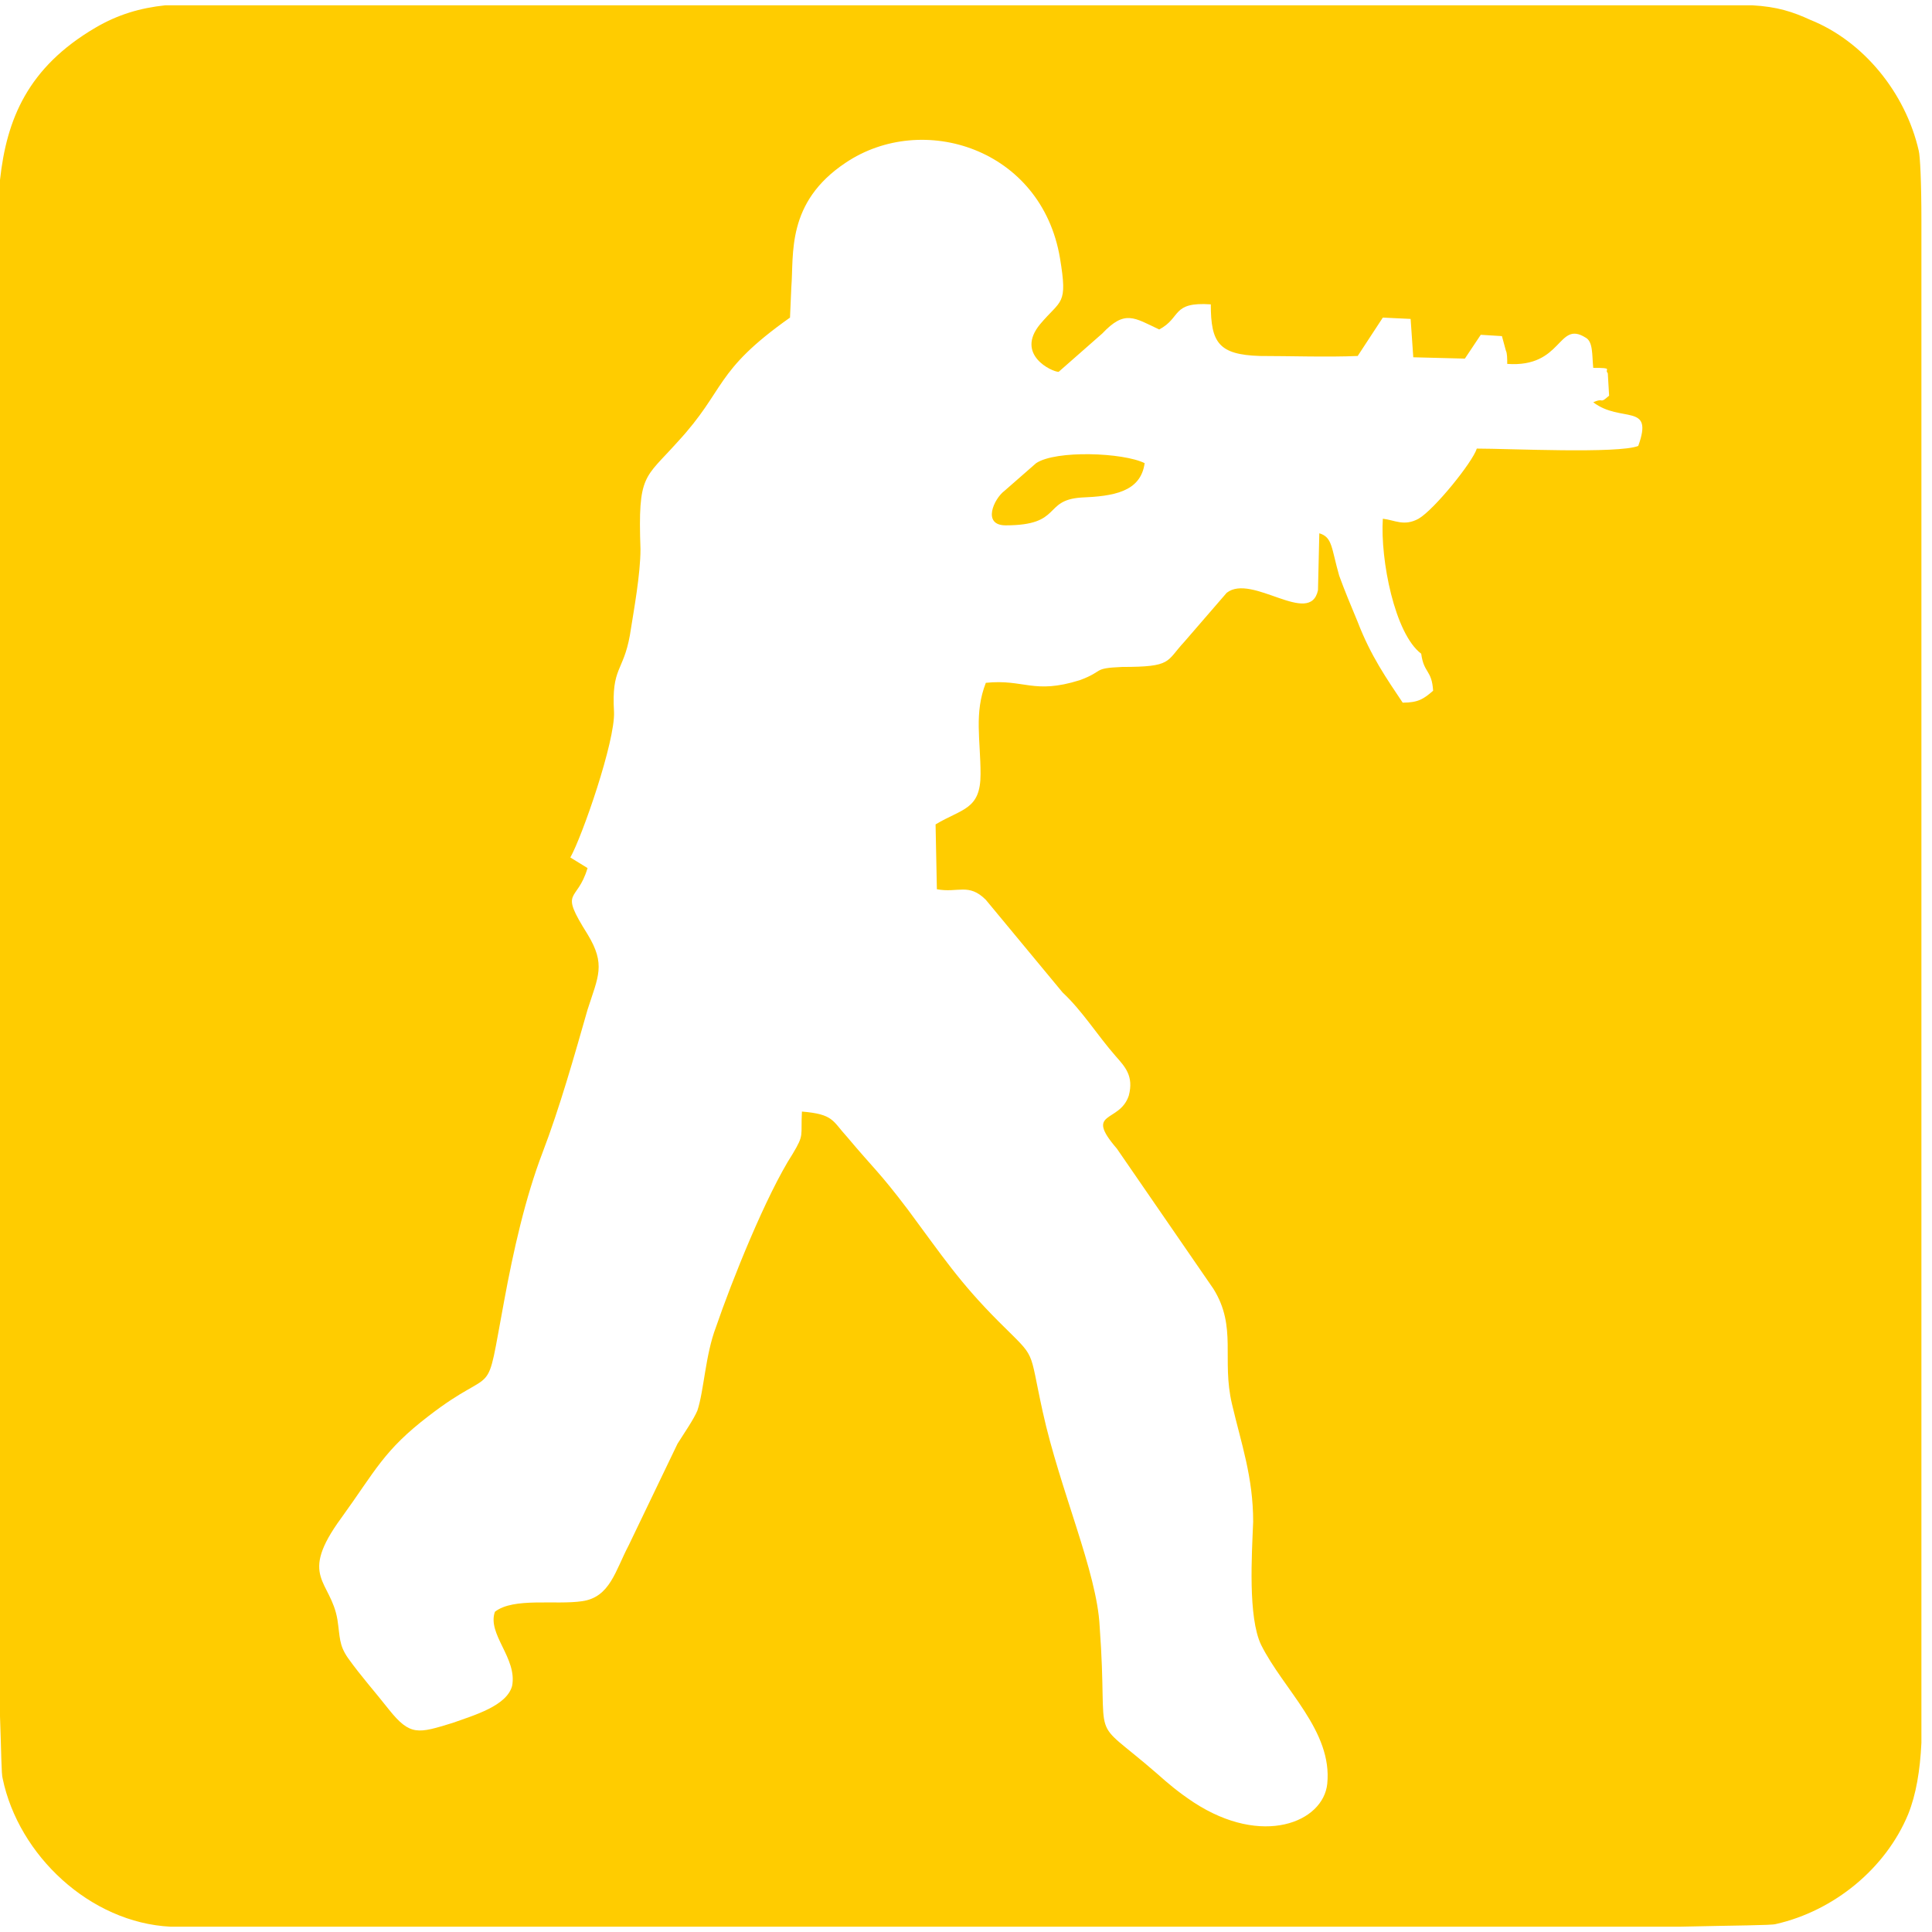 <svg width="96" height="96" viewBox="0 0 96 96" fill="none" xmlns="http://www.w3.org/2000/svg">
    <path fill-rule="evenodd" clip-rule="evenodd" d="M70.619 32.482C70.751 33.468 71.145 33.271 71.211 34.323C70.751 34.718 70.488 34.915 69.699 34.915C68.91 33.731 68.121 32.614 67.463 30.904C67.134 30.115 66.805 29.326 66.543 28.603C66.148 27.222 66.214 26.696 65.556 26.499L65.49 29.326C65.096 31.167 62.203 28.471 60.953 29.457L58.849 31.89C57.929 32.877 58.258 33.14 55.759 33.14C54.247 33.205 54.904 33.337 53.655 33.797C51.353 34.52 50.893 33.731 48.986 33.929C48.395 35.441 48.723 36.756 48.723 38.466C48.723 40.241 47.803 40.175 46.488 40.964L46.553 44.186C47.605 44.383 48.132 43.858 48.986 44.712L52.8 49.315C53.786 50.236 54.51 51.419 55.43 52.471C55.89 52.997 56.351 53.458 56.088 54.444C55.627 55.825 53.852 55.167 55.496 57.074L60.296 64.044C61.48 65.951 60.69 67.529 61.216 69.764C61.677 71.737 62.269 73.381 62.269 75.616C62.203 77.26 62.005 80.351 62.663 81.731C63.781 83.967 66.214 86.005 65.951 88.635C65.753 90.542 62.729 91.792 59.31 89.556C58.521 89.03 58.06 88.635 57.468 88.109C53.984 85.085 55.101 87.058 54.641 80.811C54.51 78.115 52.669 74.038 51.814 70.159C51.09 66.871 51.551 67.594 49.644 65.688C47.671 63.715 46.816 62.4 45.107 60.099C43.66 58.192 43.463 58.126 42.082 56.482C41.359 55.693 41.425 55.364 39.847 55.233C39.781 56.482 39.978 56.351 39.386 57.337C38.071 59.375 36.362 63.649 35.573 65.951C35.047 67.331 34.981 69.107 34.652 70.093C34.455 70.553 33.995 71.211 33.666 71.737L31.233 76.8C30.575 78.049 30.312 79.364 28.931 79.562C27.616 79.759 25.512 79.364 24.592 80.088C24.197 81.205 25.71 82.389 25.447 83.77C25.184 84.756 23.605 85.216 22.488 85.611C20.778 86.137 20.384 86.268 19.331 84.953C18.608 84.033 17.951 83.309 17.293 82.389C16.833 81.731 16.899 81.337 16.767 80.482C16.438 78.51 14.794 78.378 16.964 75.419C18.674 73.052 19.069 72.066 21.304 70.356C24.789 67.66 24.066 69.896 25.052 64.635C25.512 62.137 26.104 59.507 26.959 57.271C27.814 55.035 28.537 52.471 29.195 50.17C29.721 48.526 30.115 47.934 29.195 46.422C27.748 44.12 28.669 44.91 29.195 43.134L28.34 42.608C28.931 41.556 30.575 36.822 30.51 35.375C30.378 33.14 30.97 33.403 31.299 31.562C31.496 30.312 31.825 28.537 31.825 27.288C31.693 23.54 32.022 23.803 33.666 21.962C36.099 19.331 35.441 18.477 39.255 15.781L39.321 14.268C39.452 12.625 39.057 10.06 42.017 8.088C45.83 5.523 51.748 7.364 52.669 12.822C53.063 15.189 52.734 14.86 51.682 16.11C50.433 17.622 52.274 18.477 52.603 18.477L54.773 16.57C55.89 15.386 56.351 15.781 57.6 16.372C58.718 15.781 58.192 14.992 60.164 15.123C60.164 17.03 60.559 17.622 62.597 17.688C64.044 17.688 66.016 17.753 67.463 17.688L68.712 15.781L70.093 15.847L70.225 17.753L72.789 17.819L73.578 16.636L74.63 16.701L74.827 17.425C74.893 17.556 74.893 17.819 74.893 18.082C77.655 18.279 77.392 15.912 78.773 16.767C79.167 16.964 79.101 17.622 79.167 18.279C80.219 18.279 79.693 18.345 79.89 18.542L79.956 19.66C79.43 20.12 79.759 19.726 79.167 19.989C80.548 21.041 82.192 19.989 81.403 22.159C80.416 22.553 74.959 22.29 73.381 22.29C73.183 22.948 71.277 25.315 70.488 25.775C69.764 26.17 69.304 25.841 68.712 25.775C68.581 27.814 69.304 31.496 70.619 32.482ZM15.255 0.263H8.219C6.97 0.394 5.852 0.723 4.734 1.381C1.381 3.353 0.329 5.918 0 8.942V16.833V85.282C0.066 87.058 0.066 88.175 0.132 88.373C0.921 92.186 4.471 95.54 8.482 95.737H83.441C86.269 95.671 88.044 95.671 88.241 95.605C91.134 94.948 93.699 92.844 94.816 90.148C95.211 89.162 95.408 87.978 95.474 86.597V78.772C95.474 68.121 95.474 57.534 95.474 46.882V10.981C95.474 9.008 95.408 7.759 95.343 7.496C94.685 4.603 92.581 2.038 89.951 0.986C89.096 0.592 88.307 0.329 87.058 0.263H15.255ZM49.973 26.104C52.8 26.104 51.814 24.855 53.721 24.723C55.299 24.657 56.679 24.46 56.877 23.014C55.825 22.488 52.471 22.356 51.485 23.014L49.907 24.394C49.381 24.789 48.789 26.104 49.973 26.104Z" fill="#FFCC00"/>
</svg>

